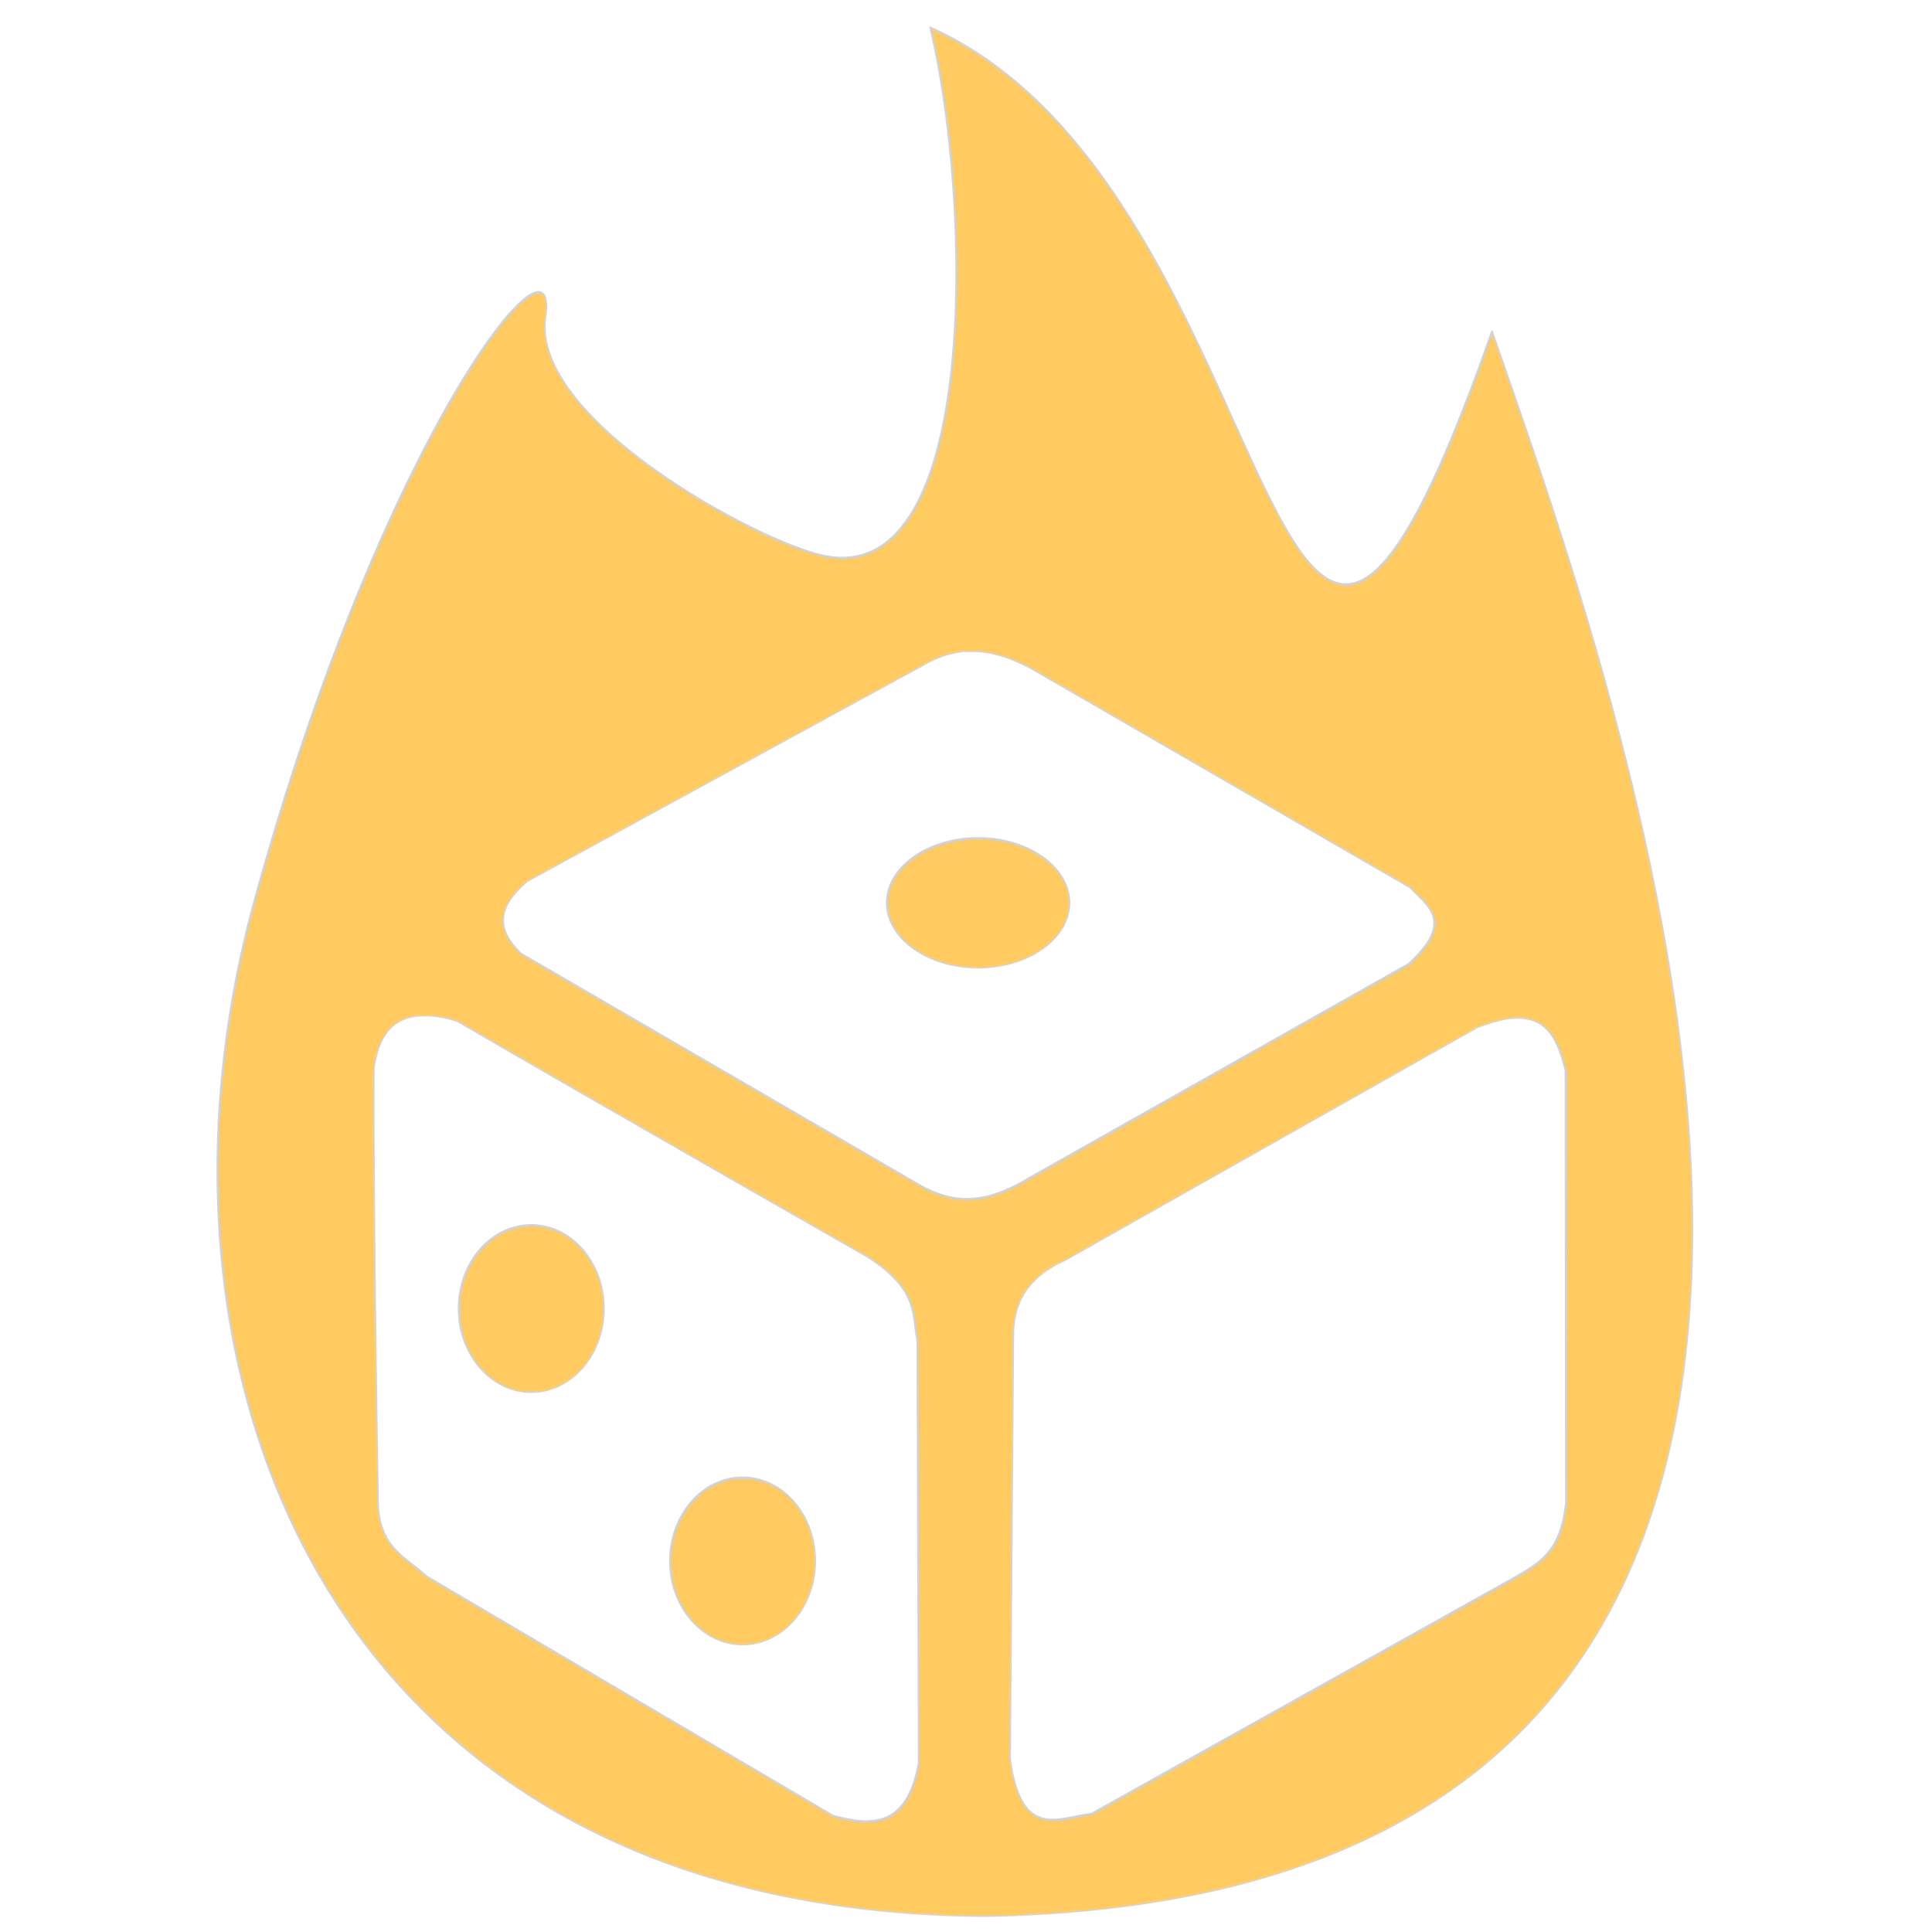 <?xml version="1.0" encoding="UTF-8" standalone="no"?>
<!-- Created with Inkscape (http://www.inkscape.org/) -->

<svg
   width="16"
   height="16"
   viewBox="0 0 4.233 4.233"
   version="1.1"
   id="svg1"
   xml:space="preserve"
   sodipodi:docname="effect.svg"
   inkscape:version="1.3.2 (091e20e, 2023-11-25, custom)"
   xmlns:inkscape="http://www.inkscape.org/namespaces/inkscape"
   xmlns:sodipodi="http://sodipodi.sourceforge.net/DTD/sodipodi-0.dtd"
   xmlns="http://www.w3.org/2000/svg"
   xmlns:svg="http://www.w3.org/2000/svg"><sodipodi:namedview
     id="namedview1"
     pagecolor="#505050"
     bordercolor="#eeeeee"
     borderopacity="1"
     inkscape:showpageshadow="0"
     inkscape:pageopacity="0"
     inkscape:pagecheckerboard="0"
     inkscape:deskcolor="#505050"
     inkscape:zoom="45.254834"
     inkscape:cx="1.9887378"
     inkscape:cy="9.3360192"
     inkscape:window-width="3407"
     inkscape:window-height="1417"
     inkscape:window-x="25"
     inkscape:window-y="-8"
     inkscape:window-maximized="1"
     inkscape:current-layer="svg1" /><defs
     id="defs1"><inkscape:perspective
       sodipodi:type="inkscape:persp3d"
       inkscape:vp_x="0 : 2.1166665 : 1"
       inkscape:vp_y="0 : 1000 : 0"
       inkscape:vp_z="4.2333332 : 2.1166665 : 1"
       inkscape:persp3d-origin="2.1166666 : 1.411111 : 1"
       id="perspective1" /></defs><path
     id="path12"
     style="display:inline;fill:#ffca5f;stroke:#d2d3d5;stroke-width:0.004;stroke-linecap:round;stroke-linejoin:round;stroke-dasharray:none;paint-order:markers fill stroke;fill-opacity:1"
     d="M 2.038,0.06 C 2.128,0.431 2.151,1.286 1.807,1.218 1.663,1.189 1.162,0.919 1.195,0.694 1.228,0.469 0.838,0.95 0.557,1.975 0.276,3 0.71,4.191 2.162,4.198 4.512,4.153 3.563,1.573 3.269,0.726 2.768,2.151 2.842,0.419 2.038,0.06 Z M 2.119,1.427 c 0.048,-0.003 0.094,0.013 0.138,0.036 l 0.832,0.481 c 0.039,0.041 0.099,0.075 -0.003,0.168 L 2.228,2.596 c -0.062,0.032 -0.129,0.049 -0.214,0 L 1.141,2.089 C 1.095,2.044 1.079,1.994 1.156,1.93 L 2.028,1.454 c 0.032,-0.018 0.062,-0.026 0.091,-0.028 z m 0.024,0.409 c -0.11,0 -0.2,0.064 -0.2,0.142 0,0.078 0.09,0.142 0.2,0.142 0.11,0 0.2,-0.064 0.2,-0.142 0,-0.078 -0.09,-0.142 -0.2,-0.142 z M 0.937,2.225 c 0.019,6.205e-4 0.04,0.004 0.065,0.012 0.284,0.166 0.898,0.516 0.898,0.516 0.114,0.073 0.098,0.127 0.11,0.185 l 0.003,0.924 C 1.988,4.003 1.911,4.002 1.825,3.978 L 0.935,3.454 C 0.889,3.411 0.827,3.391 0.828,3.283 c 0,0 -0.011,-0.62 -0.009,-0.945 0.01,-0.062 0.036,-0.116 0.117,-0.113 z m 2.387,0.005 c 0.07,-5.924e-4 0.09,0.054 0.106,0.114 l 0.001,0.949 C 3.42,3.4 3.372,3.424 3.326,3.452 L 2.391,3.974 C 2.32,3.982 2.237,4.033 2.213,3.854 l 0.007,-0.929 c -2.845e-4,-0.071 0.032,-0.128 0.113,-0.164 l 0.903,-0.51 c 0.036,-0.014 0.064,-0.021 0.088,-0.021 z m -2.16,0.454 c -0.088,-1.5e-6 -0.159,0.082 -0.159,0.183 -1.1e-6,0.101 0.071,0.183 0.159,0.183 0.088,1.4e-6 0.159,-0.082 0.159,-0.183 1.1e-6,-0.101 -0.071,-0.183 -0.159,-0.183 z m 0.463,0.553 c -0.088,-1.4e-6 -0.159,0.082 -0.159,0.183 -1.2e-6,0.101 0.071,0.183 0.159,0.183 0.088,1.5e-6 0.159,-0.082 0.159,-0.183 1.1e-6,-0.101 -0.071,-0.183 -0.159,-0.183 z"
     sodipodi:nodetypes="cssssccccccccccccssssssccccccccssccccccccscccccccccccc" /></svg>
